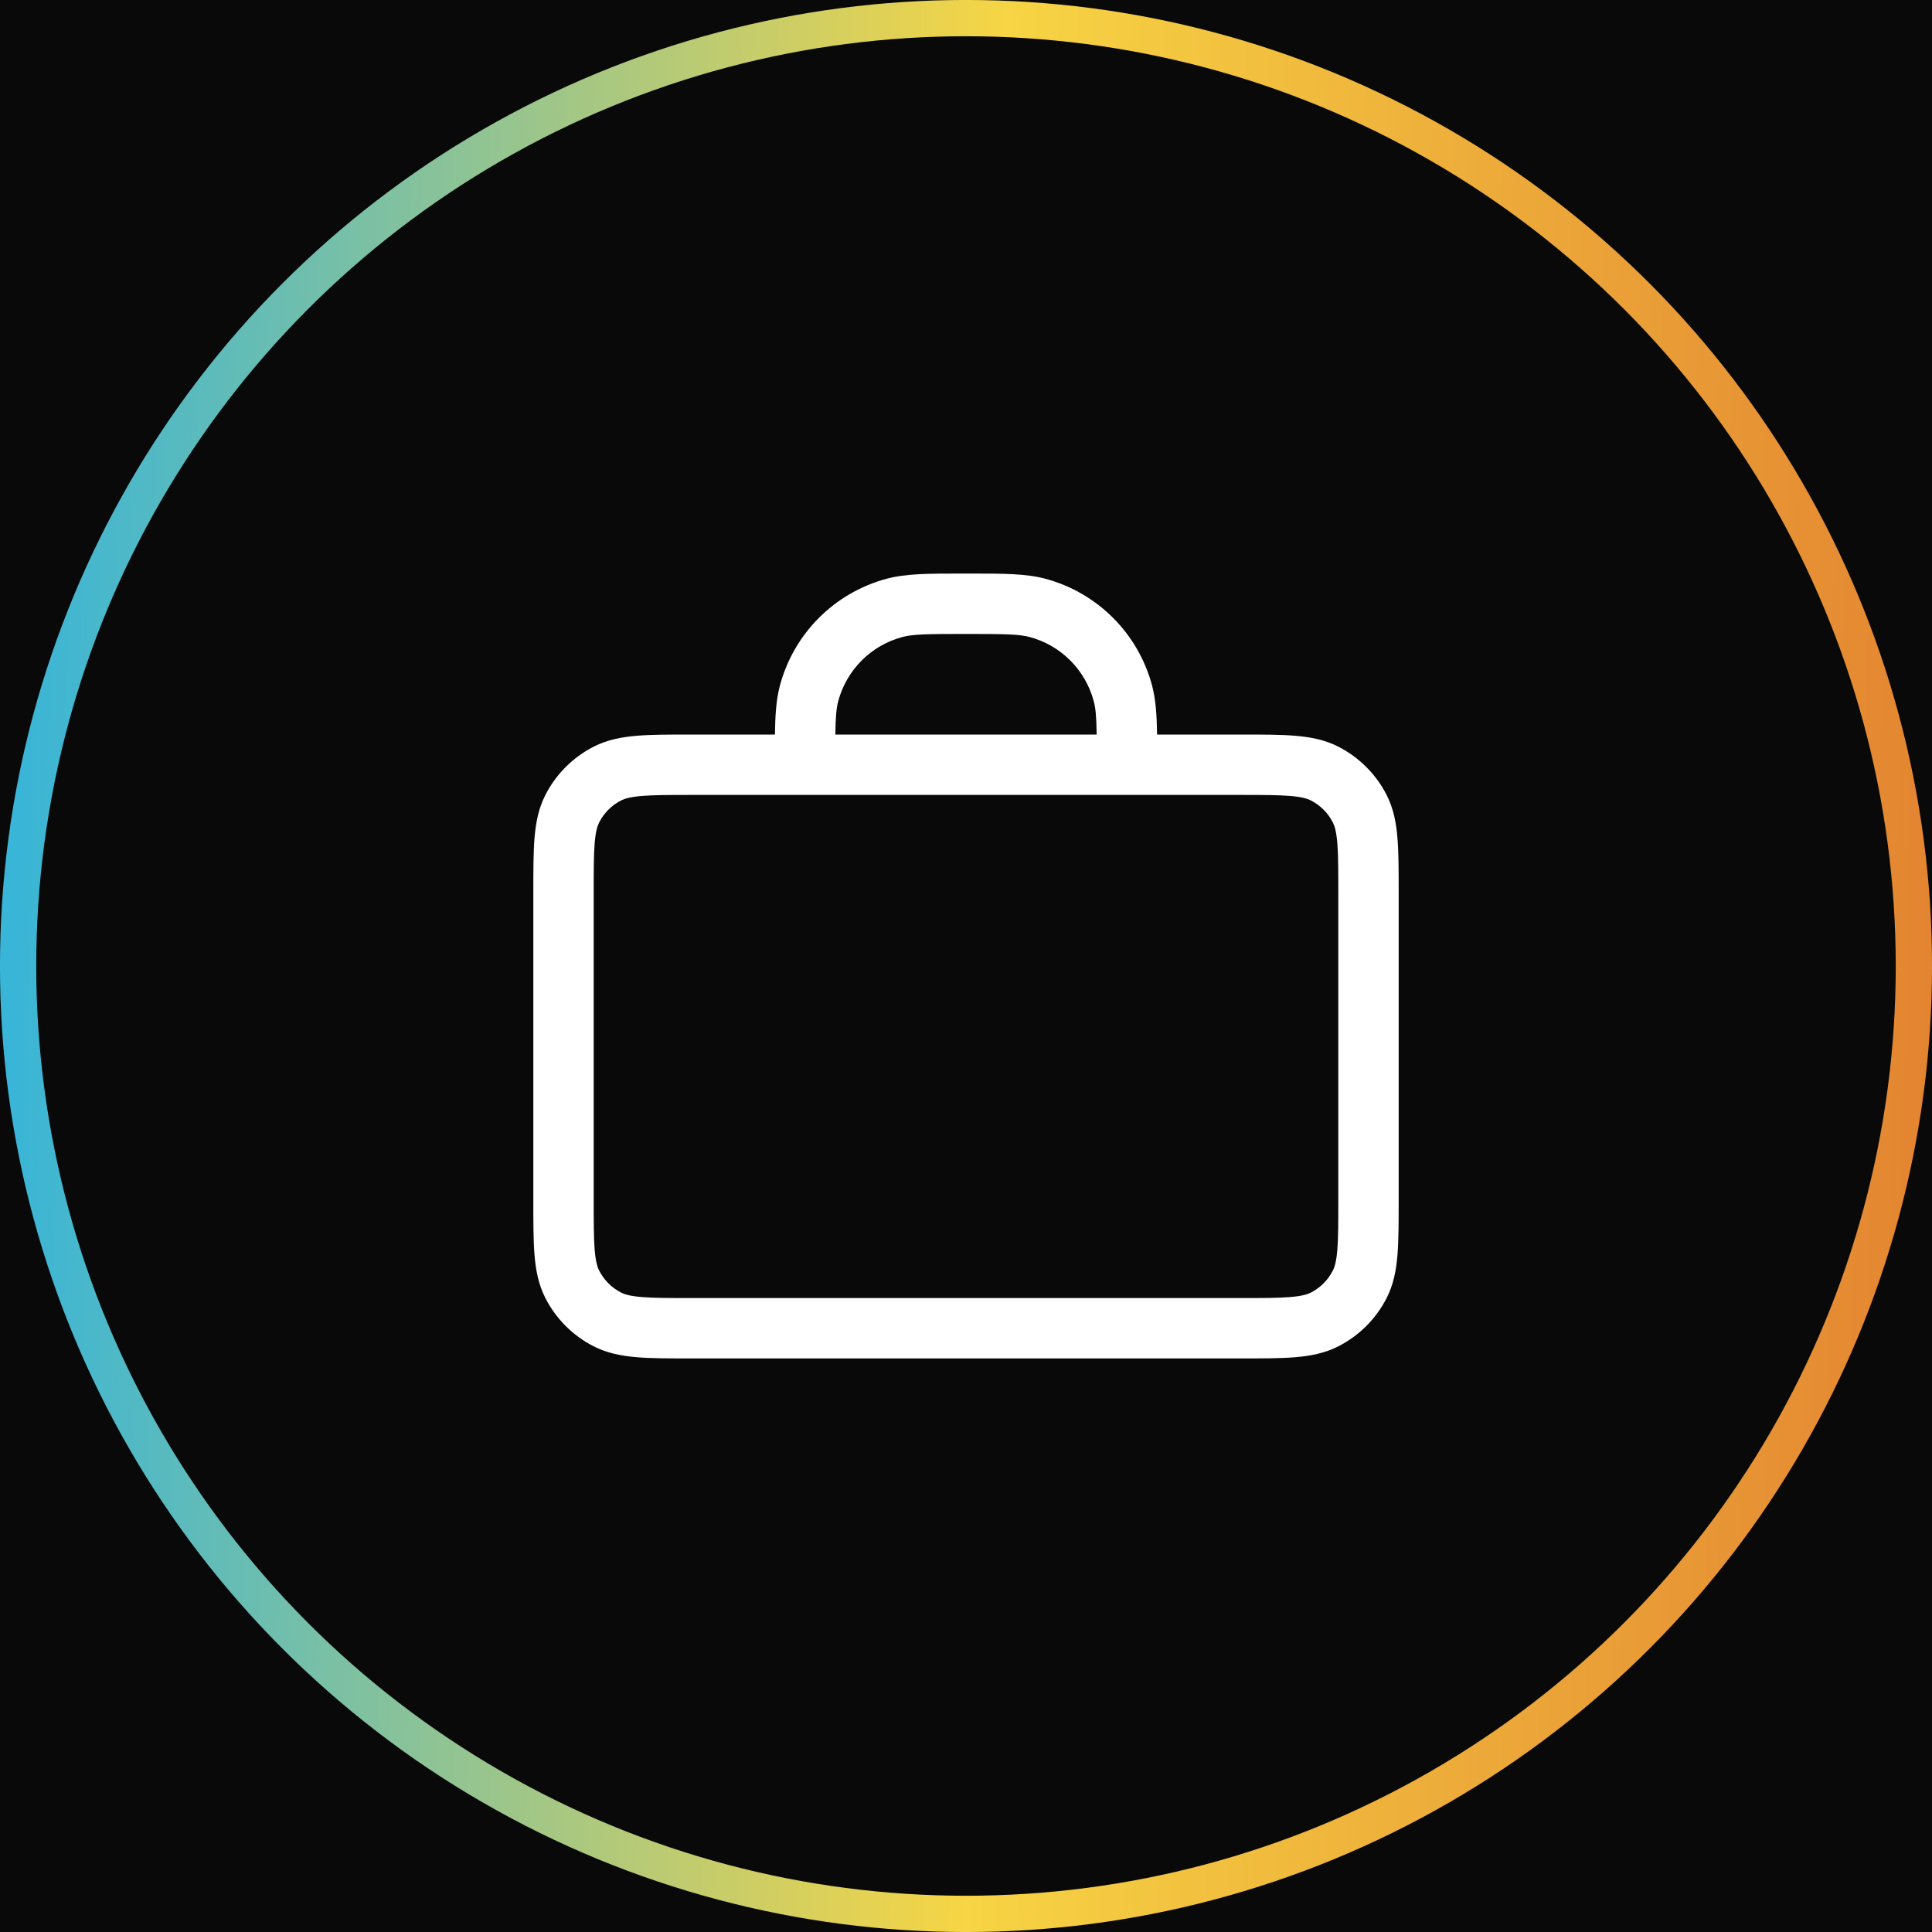 <svg width="40" height="40" viewBox="0 0 40 40" fill="none" xmlns="http://www.w3.org/2000/svg">
<rect width="40" height="40" fill="#090909"/>
<circle cx="20" cy="20" r="19.625" stroke="url(#paint0_linear_4109_2787)" stroke-width="0.751"/>
<path fill-rule="evenodd" clip-rule="evenodd" d="M19.904 11.875C19.935 11.875 19.967 11.875 20 11.875C20.033 11.875 20.065 11.875 20.096 11.875C20.778 11.875 21.243 11.875 21.642 11.982C22.721 12.271 23.563 13.113 23.852 14.191C23.928 14.478 23.95 14.798 23.956 15.208L25.692 15.208C26.137 15.208 26.509 15.208 26.812 15.233C27.129 15.259 27.426 15.315 27.707 15.458C28.138 15.678 28.489 16.028 28.709 16.46C28.852 16.741 28.908 17.038 28.933 17.355C28.958 17.658 28.958 18.029 28.958 18.475V24.859C28.958 25.304 28.958 25.675 28.933 25.979C28.908 26.296 28.852 26.593 28.709 26.874C28.489 27.305 28.138 27.656 27.707 27.875C27.426 28.018 27.129 28.074 26.812 28.1C26.509 28.125 26.137 28.125 25.692 28.125H14.308C13.863 28.125 13.491 28.125 13.188 28.1C12.871 28.074 12.574 28.018 12.293 27.875C11.862 27.656 11.511 27.305 11.291 26.874C11.148 26.593 11.092 26.296 11.066 25.979C11.042 25.675 11.042 25.304 11.042 24.859V18.475C11.042 18.03 11.042 17.658 11.066 17.355C11.092 17.038 11.148 16.741 11.291 16.46C11.511 16.028 11.862 15.678 12.293 15.458C12.574 15.315 12.871 15.259 13.188 15.233C13.491 15.208 13.863 15.208 14.308 15.208L16.044 15.208C16.05 14.798 16.071 14.478 16.148 14.191C16.437 13.113 17.279 12.271 18.358 11.982C18.757 11.875 19.222 11.875 19.904 11.875ZM14.333 16.458C13.856 16.458 13.536 16.459 13.29 16.479C13.05 16.499 12.936 16.534 12.86 16.572C12.664 16.672 12.505 16.831 12.405 17.027C12.367 17.103 12.332 17.217 12.312 17.456C12.292 17.703 12.292 18.023 12.292 18.5V24.833C12.292 25.31 12.292 25.631 12.312 25.877C12.332 26.116 12.367 26.231 12.405 26.306C12.505 26.502 12.664 26.662 12.86 26.762C12.936 26.8 13.05 26.835 13.29 26.854C13.536 26.875 13.856 26.875 14.333 26.875H25.667C26.144 26.875 26.464 26.875 26.71 26.854C26.95 26.835 27.064 26.8 27.14 26.762C27.335 26.662 27.495 26.502 27.595 26.306C27.633 26.231 27.668 26.116 27.688 25.877C27.708 25.631 27.708 25.31 27.708 24.833V18.5C27.708 18.023 27.708 17.703 27.688 17.456C27.668 17.217 27.633 17.103 27.595 17.027C27.495 16.831 27.335 16.672 27.14 16.572C27.064 16.534 26.95 16.499 26.71 16.479C26.464 16.459 26.144 16.458 25.667 16.458H14.333ZM22.705 15.208H17.295C17.3 14.846 17.315 14.665 17.355 14.515C17.529 13.868 18.034 13.362 18.681 13.189C18.9 13.13 19.185 13.125 20 13.125C20.815 13.125 21.1 13.13 21.319 13.189C21.966 13.362 22.471 13.868 22.644 14.515C22.685 14.665 22.7 14.846 22.705 15.208Z" fill="white"/>
<defs>
<linearGradient id="paint0_linear_4109_2787" x1="9.9686e-08" y1="33.75" x2="40.014" y2="34.624" gradientUnits="userSpaceOnUse">
<stop stop-color="#39B5D7"/>
<stop offset="0.502" stop-color="#F7D544"/>
<stop offset="1" stop-color="#E38330"/>
</linearGradient>
</defs>
</svg>
